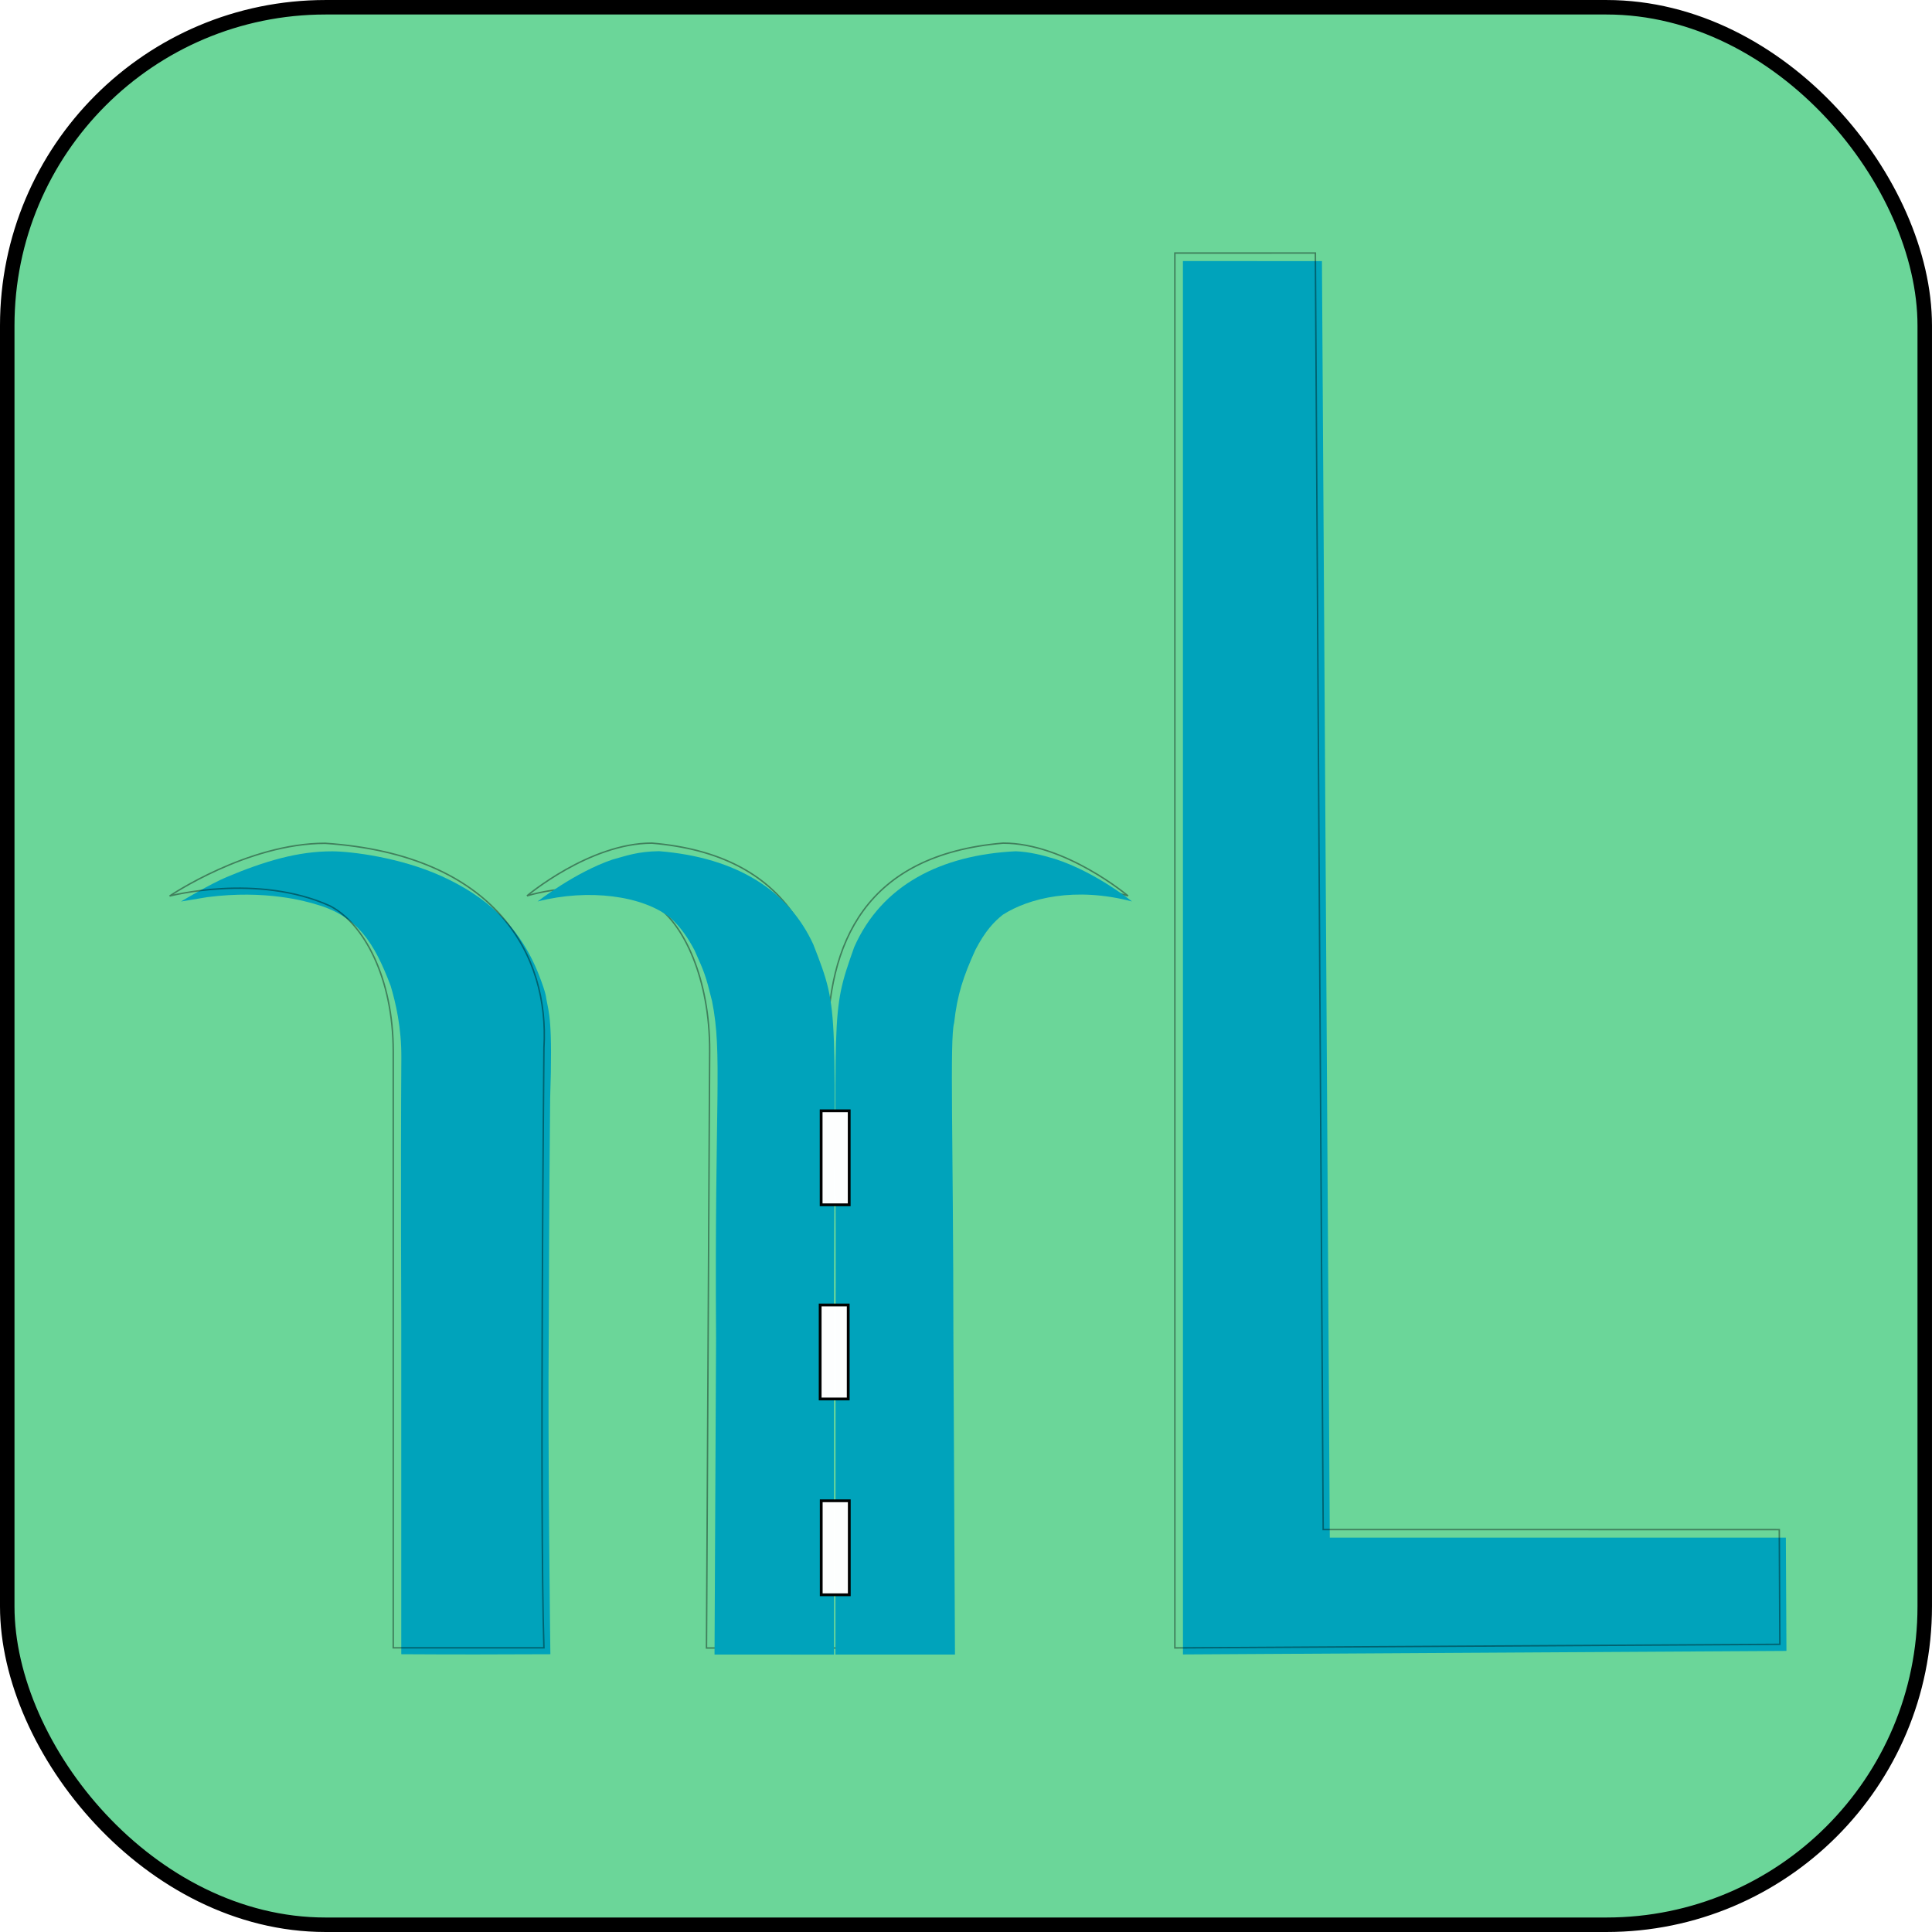 <?xml version="1.0" encoding="UTF-8" standalone="no"?>
<!-- Created with Inkscape (http://www.inkscape.org/) -->

<svg
   xmlns:dc="http://purl.org/dc/elements/1.1/"
   xmlns:cc="http://creativecommons.org/ns#"
   xmlns:rdf="http://www.w3.org/1999/02/22-rdf-syntax-ns#"
   xmlns:svg="http://www.w3.org/2000/svg"
   xmlns="http://www.w3.org/2000/svg"
   xmlns:sodipodi="http://sodipodi.sourceforge.net/DTD/sodipodi-0.dtd"
   xmlns:inkscape="http://www.inkscape.org/namespaces/inkscape"
   width="500"
   height="500"
   viewBox="0 0 132.292 132.292"
   version="1.1"
   id="svg8"
   inkscape:version="0.92.4 5da689c313, 2019-01-14"
   sodipodi:docname="logoProto.svg">
  <defs
     id="defs2">
    <inkscape:path-effect
       effect="fill_between_strokes"
       id="path-effect829"
       is_visible="true"
       linkedpath=""
       secondpath=""
       reversesecond="false" />
    <filter
       style="color-interpolation-filters:sRGB;"
       inkscape:label="Drop Shadow"
       id="filter1141">
      <feFlood
         flood-opacity="0.498"
         flood-color="rgb(0,0,0)"
         result="flood"
         id="feFlood1131" />
      <feComposite
         in="flood"
         in2="SourceGraphic"
         operator="in"
         result="composite1"
         id="feComposite1133" />
      <feGaussianBlur
         in="composite1"
         stdDeviation="1"
         result="blur"
         id="feGaussianBlur1135" />
      <feOffset
         dx="0.5"
         dy="0.5"
         result="offset"
         id="feOffset1137" />
      <feComposite
         in="SourceGraphic"
         in2="offset"
         operator="over"
         result="composite2"
         id="feComposite1139" />
    </filter>
    <filter
       style="color-interpolation-filters:sRGB;"
       inkscape:label="Drop Shadow"
       id="filter1153">
      <feFlood
         flood-opacity="0.498"
         flood-color="rgb(0,0,0)"
         result="flood"
         id="feFlood1143" />
      <feComposite
         in="flood"
         in2="SourceGraphic"
         operator="in"
         result="composite1"
         id="feComposite1145" />
      <feGaussianBlur
         in="composite1"
         stdDeviation="1"
         result="blur"
         id="feGaussianBlur1147" />
      <feOffset
         dx="0.5"
         dy="0.5"
         result="offset"
         id="feOffset1149" />
      <feComposite
         in="SourceGraphic"
         in2="offset"
         operator="over"
         result="composite2"
         id="feComposite1151" />
    </filter>
    <filter
       style="color-interpolation-filters:sRGB;"
       inkscape:label="Drop Shadow"
       id="filter1165">
      <feFlood
         flood-opacity="0.498"
         flood-color="rgb(0,0,0)"
         result="flood"
         id="feFlood1155" />
      <feComposite
         in="flood"
         in2="SourceGraphic"
         operator="in"
         result="composite1"
         id="feComposite1157" />
      <feGaussianBlur
         in="composite1"
         stdDeviation="1"
         result="blur"
         id="feGaussianBlur1159" />
      <feOffset
         dx="0.5"
         dy="0.5"
         result="offset"
         id="feOffset1161" />
      <feComposite
         in="SourceGraphic"
         in2="offset"
         operator="over"
         result="composite2"
         id="feComposite1163" />
    </filter>
  </defs>
  <sodipodi:namedview
     id="base"
     pagecolor="#ffffff"
     bordercolor="#666666"
     borderopacity="1.0"
     inkscape:pageopacity="0.0"
     inkscape:pageshadow="2"
     inkscape:zoom="0.97600004"
     inkscape:cx="255.09576"
     inkscape:cy="178.42959"
     inkscape:document-units="mm"
     inkscape:current-layer="layer1"
     showgrid="false"
     units="px"
     inkscape:window-width="1366"
     inkscape:window-height="695"
     inkscape:window-x="0"
     inkscape:window-y="0"
     inkscape:window-maximized="1" />
  <g
     inkscape:label="Layer 1"
     inkscape:groupmode="layer"
     id="layer1"
     transform="translate(0,-164.708)">
    <rect
       style="fill:#42cb7c;fill-opacity:0.78;stroke:#000000;stroke-width:0.992;stroke-miterlimit:4;stroke-dasharray:none;stroke-opacity:1;opacity:1"
       id="rect4737"
       width="131.299"
       height="131.299"
       x="0.496"
       y="165.205"
       ry="21.796"
       inkscape:export-xdpi="96"
       inkscape:export-ydpi="96" />
    <path
       style="fill:#00a3bb;fill-opacity:1;stroke:none;stroke-width:0.256;filter:url(#filter1165)"
       d="m 80.499,182.084 9.52,0.002 0.537,87.408 31.229,8.8e-4 0.04,7.758 -41.323,0.242 z"
       id="path4576"
       inkscape:connector-curvature="0"
       sodipodi:nodetypes="ccccccc"
       inkscape:export-xdpi="96"
       inkscape:export-ydpi="96" />
    <path
       style="fill:#00a3bb;fill-opacity:1;stroke:none;stroke-width:0.256;filter:url(#filter1141)"
       d="m 26.977,255.127 c 0,0 -0.046,-11.257 0.005,-18.471 0.015,-2.088 -0.389,-3.794 -0.735,-4.949 -1.113,-2.938 -2.264,-4.762 -5.088,-5.567 -0.711,-0.22 -3.479,-1.016 -7.456,-0.502 l -1.811,0.301 c 0,0 2.003,-1.203 3.117,-1.67 2.625,-1.101 4.899,-1.775 7.253,-1.767 1.256,0.004 4.636,0.407 7.492,1.709 2.879,1.312 5.315,3.285 6.672,6.816 0.159,0.413 0.445,1.163 0.487,1.597 0.165,0.915 0.442,1.433 0.258,6.828 -0.07,6.744 -0.093,15.489 -0.093,15.489 -0.076,8.988 0.109,22.539 0.109,22.539 -3.601,0.019 -6.662,0.022 -10.21,0 z"
       id="path4570"
       inkscape:connector-curvature="0"
       sodipodi:nodetypes="csccccscsscccccc"
       inkscape:export-xdpi="96"
       inkscape:export-ydpi="96" />
    <path
       style="opacity:0.4;fill:none;stroke:#000000;stroke-width:0.1;stroke-linecap:butt;stroke-linejoin:miter;stroke-miterlimit:4;stroke-dasharray:none;stroke-opacity:1"
       d="m 36.081,226.055 c 0,0 4.276,-3.614 8.553,-3.614 9.441,0.796 12.066,7 12.027,14.004 l 1.4e-4,41.108 h -8.285 l 0.217,-40.852 c 0.027,-5.022 -1.826,-8.767 -3.691,-9.969 -4.009,-2.259 -8.82,-0.678 -8.82,-0.678 z"
       id="path3717"
       inkscape:connector-curvature="0"
       sodipodi:nodetypes="cccccscc"
       inkscape:export-xdpi="96"
       inkscape:export-ydpi="96" />
    <path
       style="fill:none;stroke:#000000;stroke-width:0.1;stroke-linecap:butt;stroke-linejoin:miter;stroke-opacity:1;stroke-miterlimit:4;stroke-dasharray:none;opacity:0.4"
       d="m 80.448,182.035 -2.13e-4,95.512 41.427,-0.246 -0.04,-7.854 -31.231,-0.003 -0.535,-87.41 z"
       id="path3719"
       inkscape:connector-curvature="0"
       sodipodi:nodetypes="ccccccc"
       inkscape:export-xdpi="96"
       inkscape:export-ydpi="96" />
    <path
       style="opacity:0.4;fill:none;fill-opacity:1;stroke:#000000;stroke-width:0.1;stroke-linecap:butt;stroke-linejoin:miter;stroke-miterlimit:4;stroke-dasharray:none;stroke-opacity:1"
       d="m 77.241,226.055 c 0,0 -4.276,-3.614 -8.553,-3.614 -9.441,0.796 -12.066,6.832 -12.027,14.004 l 1.4e-4,41.108 h 8.285 l -0.217,-40.852 c -0.027,-5.022 1.826,-8.767 3.691,-9.969 4.009,-2.259 8.82,-0.678 8.82,-0.678 z"
       id="path3717-3"
       inkscape:connector-curvature="0"
       sodipodi:nodetypes="cccccscc"
       inkscape:export-xdpi="96"
       inkscape:export-ydpi="96" />
    <path
       style="opacity:0.4;fill:none;fill-opacity:1;stroke:#000000;stroke-width:0.1;stroke-linecap:butt;stroke-linejoin:miter;stroke-miterlimit:4;stroke-dasharray:none;stroke-opacity:1"
       d="m 11.612,226.064 c 0,0 5.326,-3.612 10.653,-3.612 11.759,0.795 15.358,7.739 14.981,13.998 0,0 -0.3,31.98 -3.65e-4,41.09 H 26.926 l 3.93e-4,-40.834 c 4.8e-5,-5.02 -2.004,-8.763 -4.328,-9.965 -4.994,-2.258 -10.986,-0.677 -10.986,-0.677 z"
       id="path3717-6"
       inkscape:connector-curvature="0"
       sodipodi:nodetypes="cccccscc"
       inkscape:export-xdpi="96"
       inkscape:export-ydpi="96" />
    <g
       id="g985"
       style="filter:url(#filter1153)"
       inkscape:export-xdpi="96"
       inkscape:export-ydpi="96">
      <path
         sodipodi:nodetypes="ccccccccsccc"
         inkscape:connector-curvature="0"
         id="path4572"
         d="m 48.532,255.911 c -0.112,-16.522 0.453,-19.518 -0.274,-23.148 -0.449,-1.814 -0.517,-1.959 -1.211,-3.507 -0.4,-0.752 -0.938,-1.593 -1.656,-2.21 -1.887,-1.509 -5.592,-2.004 -9.081,-1.11 0,0 2.571,-2.003 5.127,-2.869 0.989,-0.272 1.721,-0.552 3.194,-0.575 5.371,0.433 8.891,2.748 10.561,6.387 1.886,4.844 1.404,3.779 1.41,27.234 l 0.006,21.393 -8.181,-0.003 z"
         style="fill:#00a3bb;fill-opacity:1;stroke:none;stroke-width:0.256" />
      <path
         sodipodi:nodetypes="ccccccccsccc"
         inkscape:connector-curvature="0"
         id="path4572-7"
         d="m 64.783,255.873 c -0.007,-13.539 -0.256,-20.508 0.048,-21.615 0.218,-1.961 0.641,-3.206 1.455,-5.001 0.661,-1.279 1.264,-1.927 1.89,-2.419 1.78,-1.136 4.949,-1.924 8.836,-0.903 0,0 -2.463,-2.002 -5.262,-2.909 -0.92,-0.277 -1.811,-0.496 -2.707,-0.527 -5.098,0.247 -9.174,2.306 -11.054,6.566 -1.687,4.779 -1.205,3.609 -1.27,27.063 l -0.012,21.377 h 8.184 z"
         style="fill:#00a3bb;fill-opacity:1;stroke:none;stroke-width:0.256" />
      <rect
         ry="0"
         y="266.973"
         x="55.733"
         height="6.436"
         width="1.921"
         id="rect2623"
         style="opacity:0.99;fill:#ffffff;fill-opacity:1;stroke:#000000;stroke-width:0.191;stroke-opacity:1" />
      <rect
         ry="0"
         y="253.565"
         x="55.66"
         height="6.436"
         width="1.921"
         id="rect2623-3"
         style="opacity:0.99;fill:#ffffff;fill-opacity:1;stroke:#000000;stroke-width:0.191;stroke-opacity:1" />
      <rect
         ry="0"
         y="240.27"
         x="55.727"
         height="6.436"
         width="1.921"
         id="rect2623-6"
         style="opacity:0.99;fill:#ffffff;fill-opacity:1;stroke:#000000;stroke-width:0.191;stroke-opacity:1;stroke-miterlimit:4;stroke-dasharray:none" />
    </g>
  </g>
</svg>
